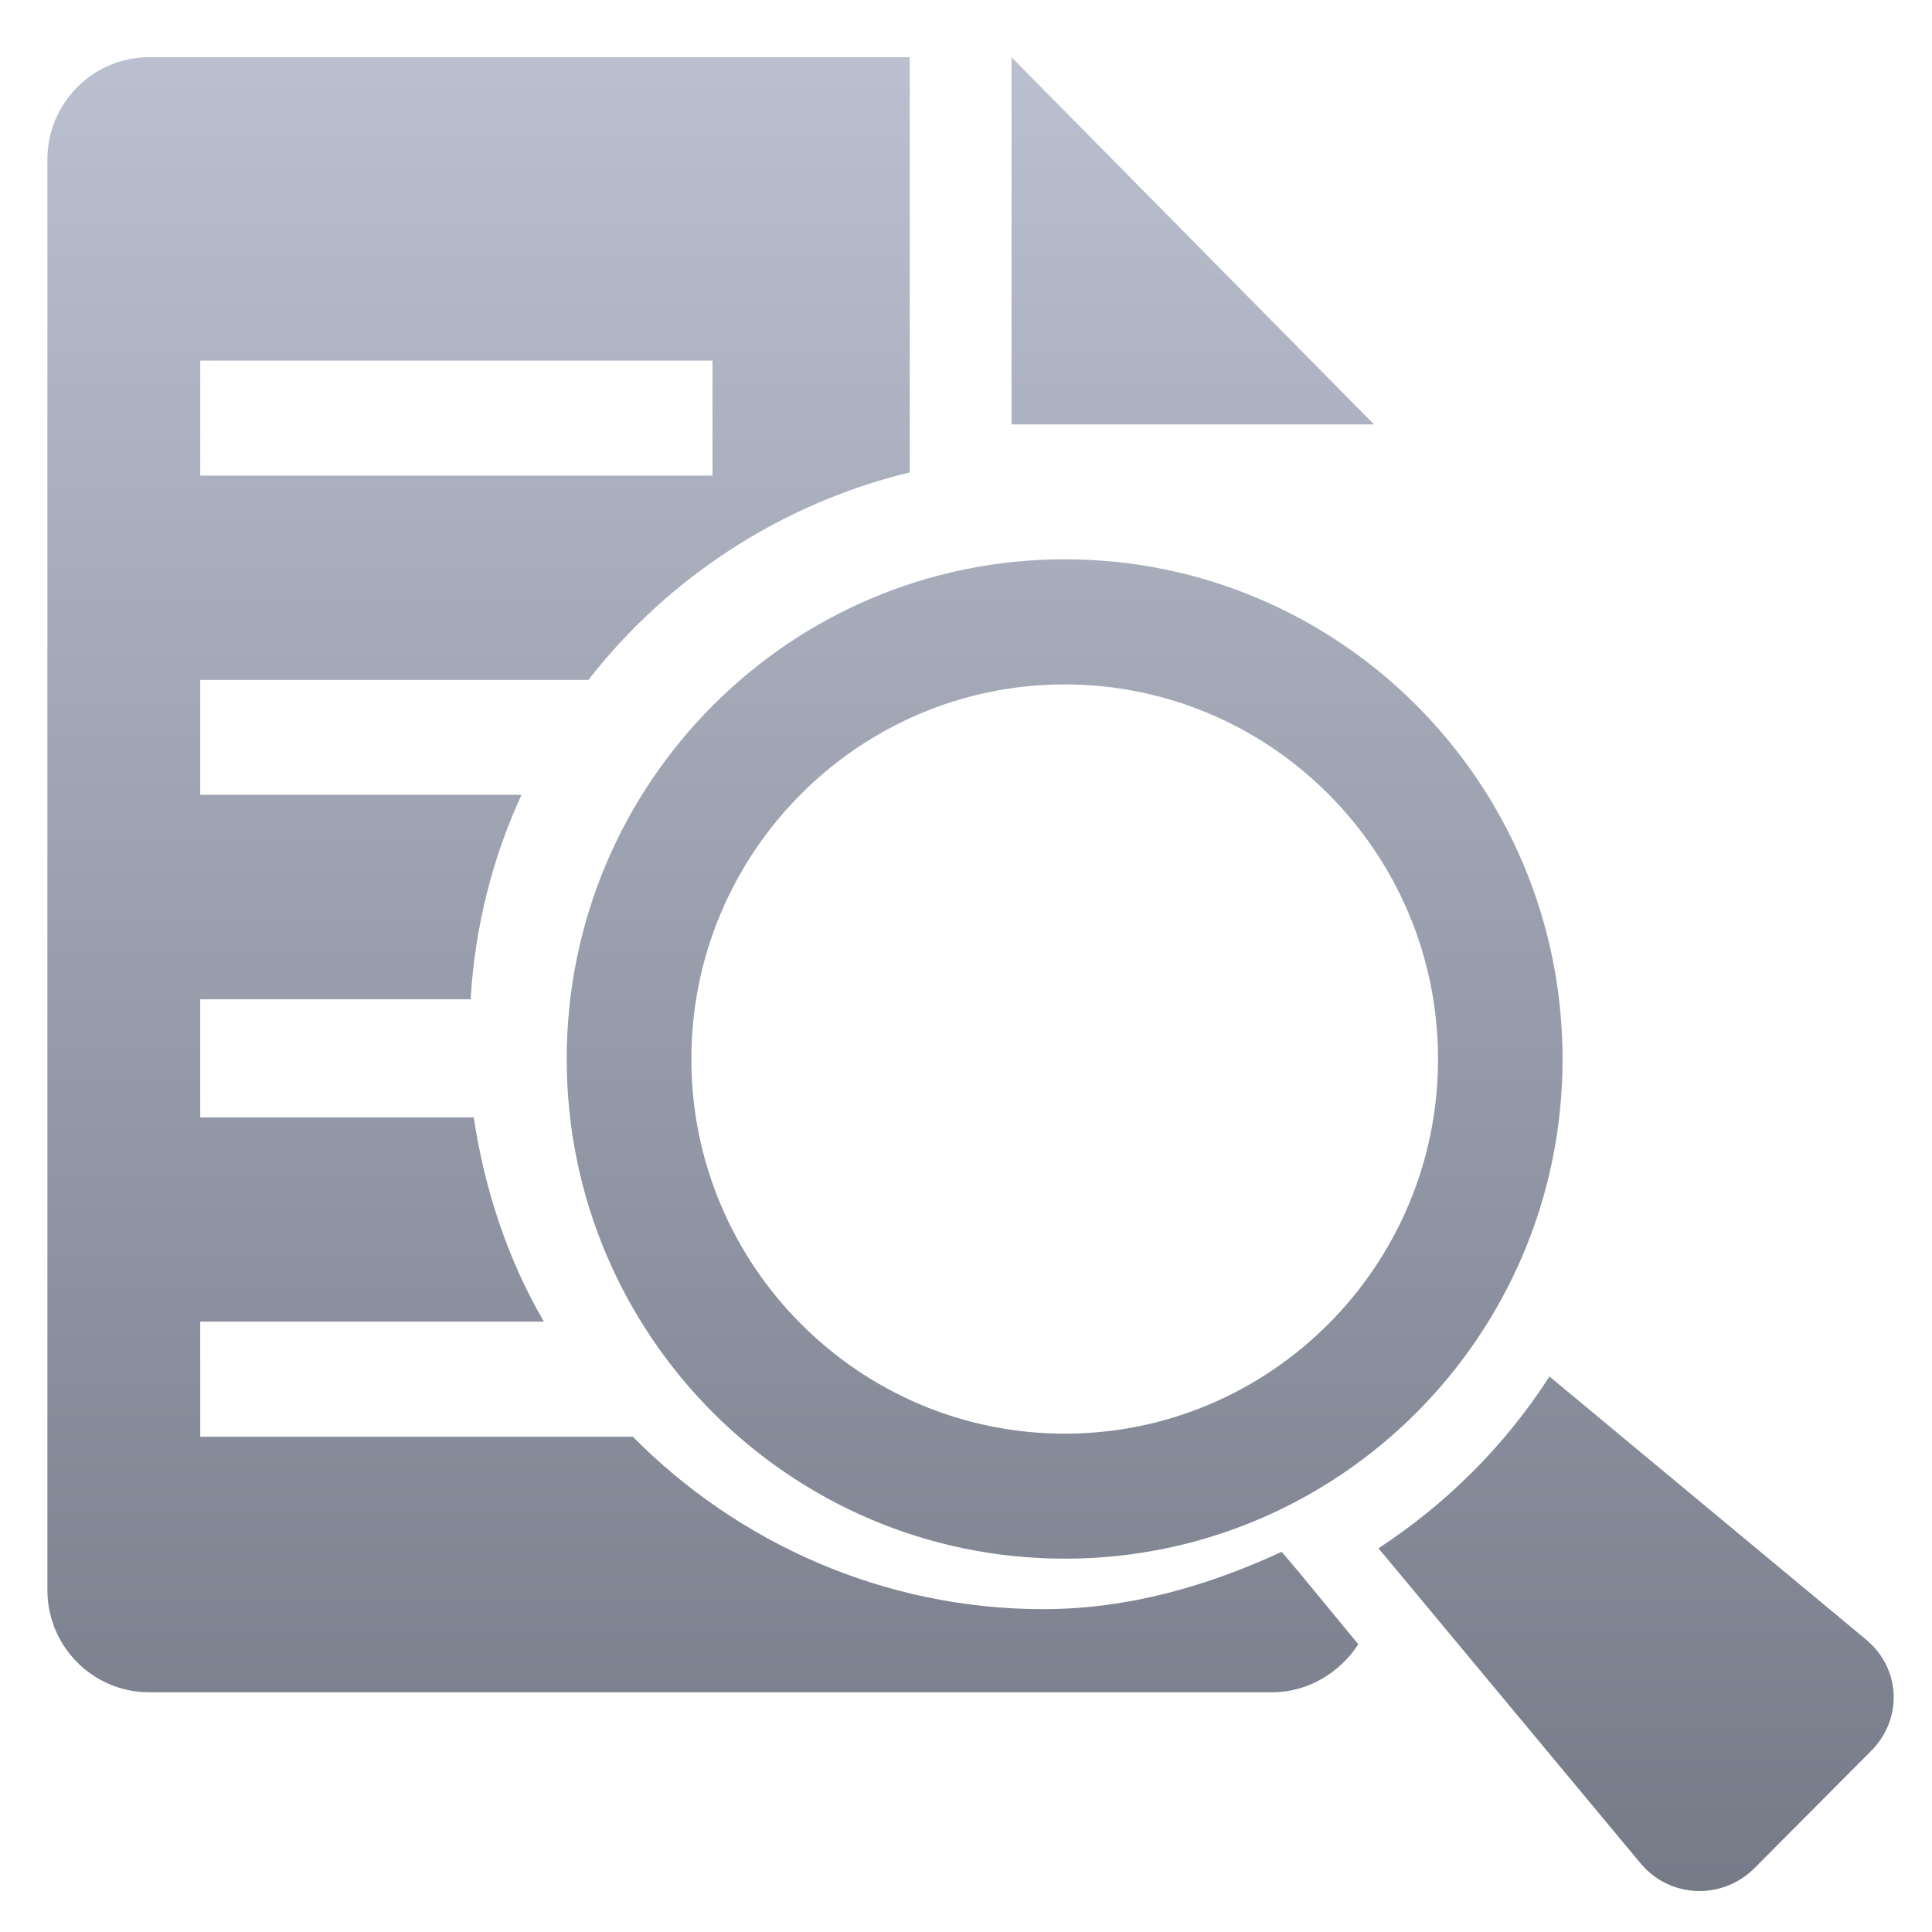 <svg xmlns="http://www.w3.org/2000/svg" xmlns:xlink="http://www.w3.org/1999/xlink" width="64" height="64" viewBox="0 0 64 64" version="1.1"><defs><linearGradient id="linear0" gradientUnits="userSpaceOnUse" x1="0" y1="0" x2="0" y2="1" gradientTransform="matrix(72.002,0,0,72.589,-3.232,-3.557)"><stop offset="0" style="stop-color:#c1c6d6;stop-opacity:1;"/><stop offset="1" style="stop-color:#6f7380;stop-opacity:1;"/></linearGradient></defs><g id="surface1"><path style=" stroke:none;fill-rule:nonzero;fill:url(#linear0);" d="M 4.945 1.895 C 3.082 1.895 1.57 3.41 1.57 5.285 L 1.57 52.672 C 1.57 54.547 3.082 56.059 4.945 56.059 L 42.148 56.059 C 43.332 56.059 44.391 55.402 44.996 54.469 L 42.992 52.035 L 42.457 51.406 C 40.043 52.523 37.398 53.305 34.559 53.305 C 29.27 53.305 24.434 51.105 20.965 47.594 L 6.633 47.594 L 6.633 43.781 L 18.016 43.781 C 16.84 41.762 16.051 39.426 15.695 37.016 L 6.633 37.016 L 6.633 33.102 L 15.59 33.102 C 15.734 30.695 16.312 28.418 17.277 26.328 L 6.633 26.328 L 6.633 22.523 L 19.492 22.523 C 22.113 19.152 25.871 16.68 30.137 15.648 L 30.137 1.895 Z M 33.508 1.895 L 33.508 14.059 L 45.516 14.059 Z M 6.633 11.945 L 23.602 11.945 L 23.602 15.754 L 6.633 15.754 Z M 35.27 18.527 C 26.168 18.527 18.773 25.938 18.773 35.082 C 18.773 44.223 26.168 51.633 35.27 51.633 C 44.379 51.633 51.762 44.223 51.762 35.082 C 51.762 25.938 44.379 18.527 35.27 18.527 Z M 35.27 22.672 C 42.086 22.672 47.637 28.234 47.637 35.082 C 47.637 41.926 42.09 47.492 35.27 47.492 C 28.453 47.492 22.902 41.926 22.902 35.082 C 22.902 28.234 28.453 22.672 35.27 22.672 Z M 51.328 45.598 C 49.859 47.883 47.93 49.805 45.664 51.289 L 54.34 61.719 C 55.301 62.879 57.039 62.961 58.117 61.887 L 61.977 58.008 C 63.043 56.941 62.973 55.273 61.812 54.309 Z M 51.328 45.598 "/></g></svg>

